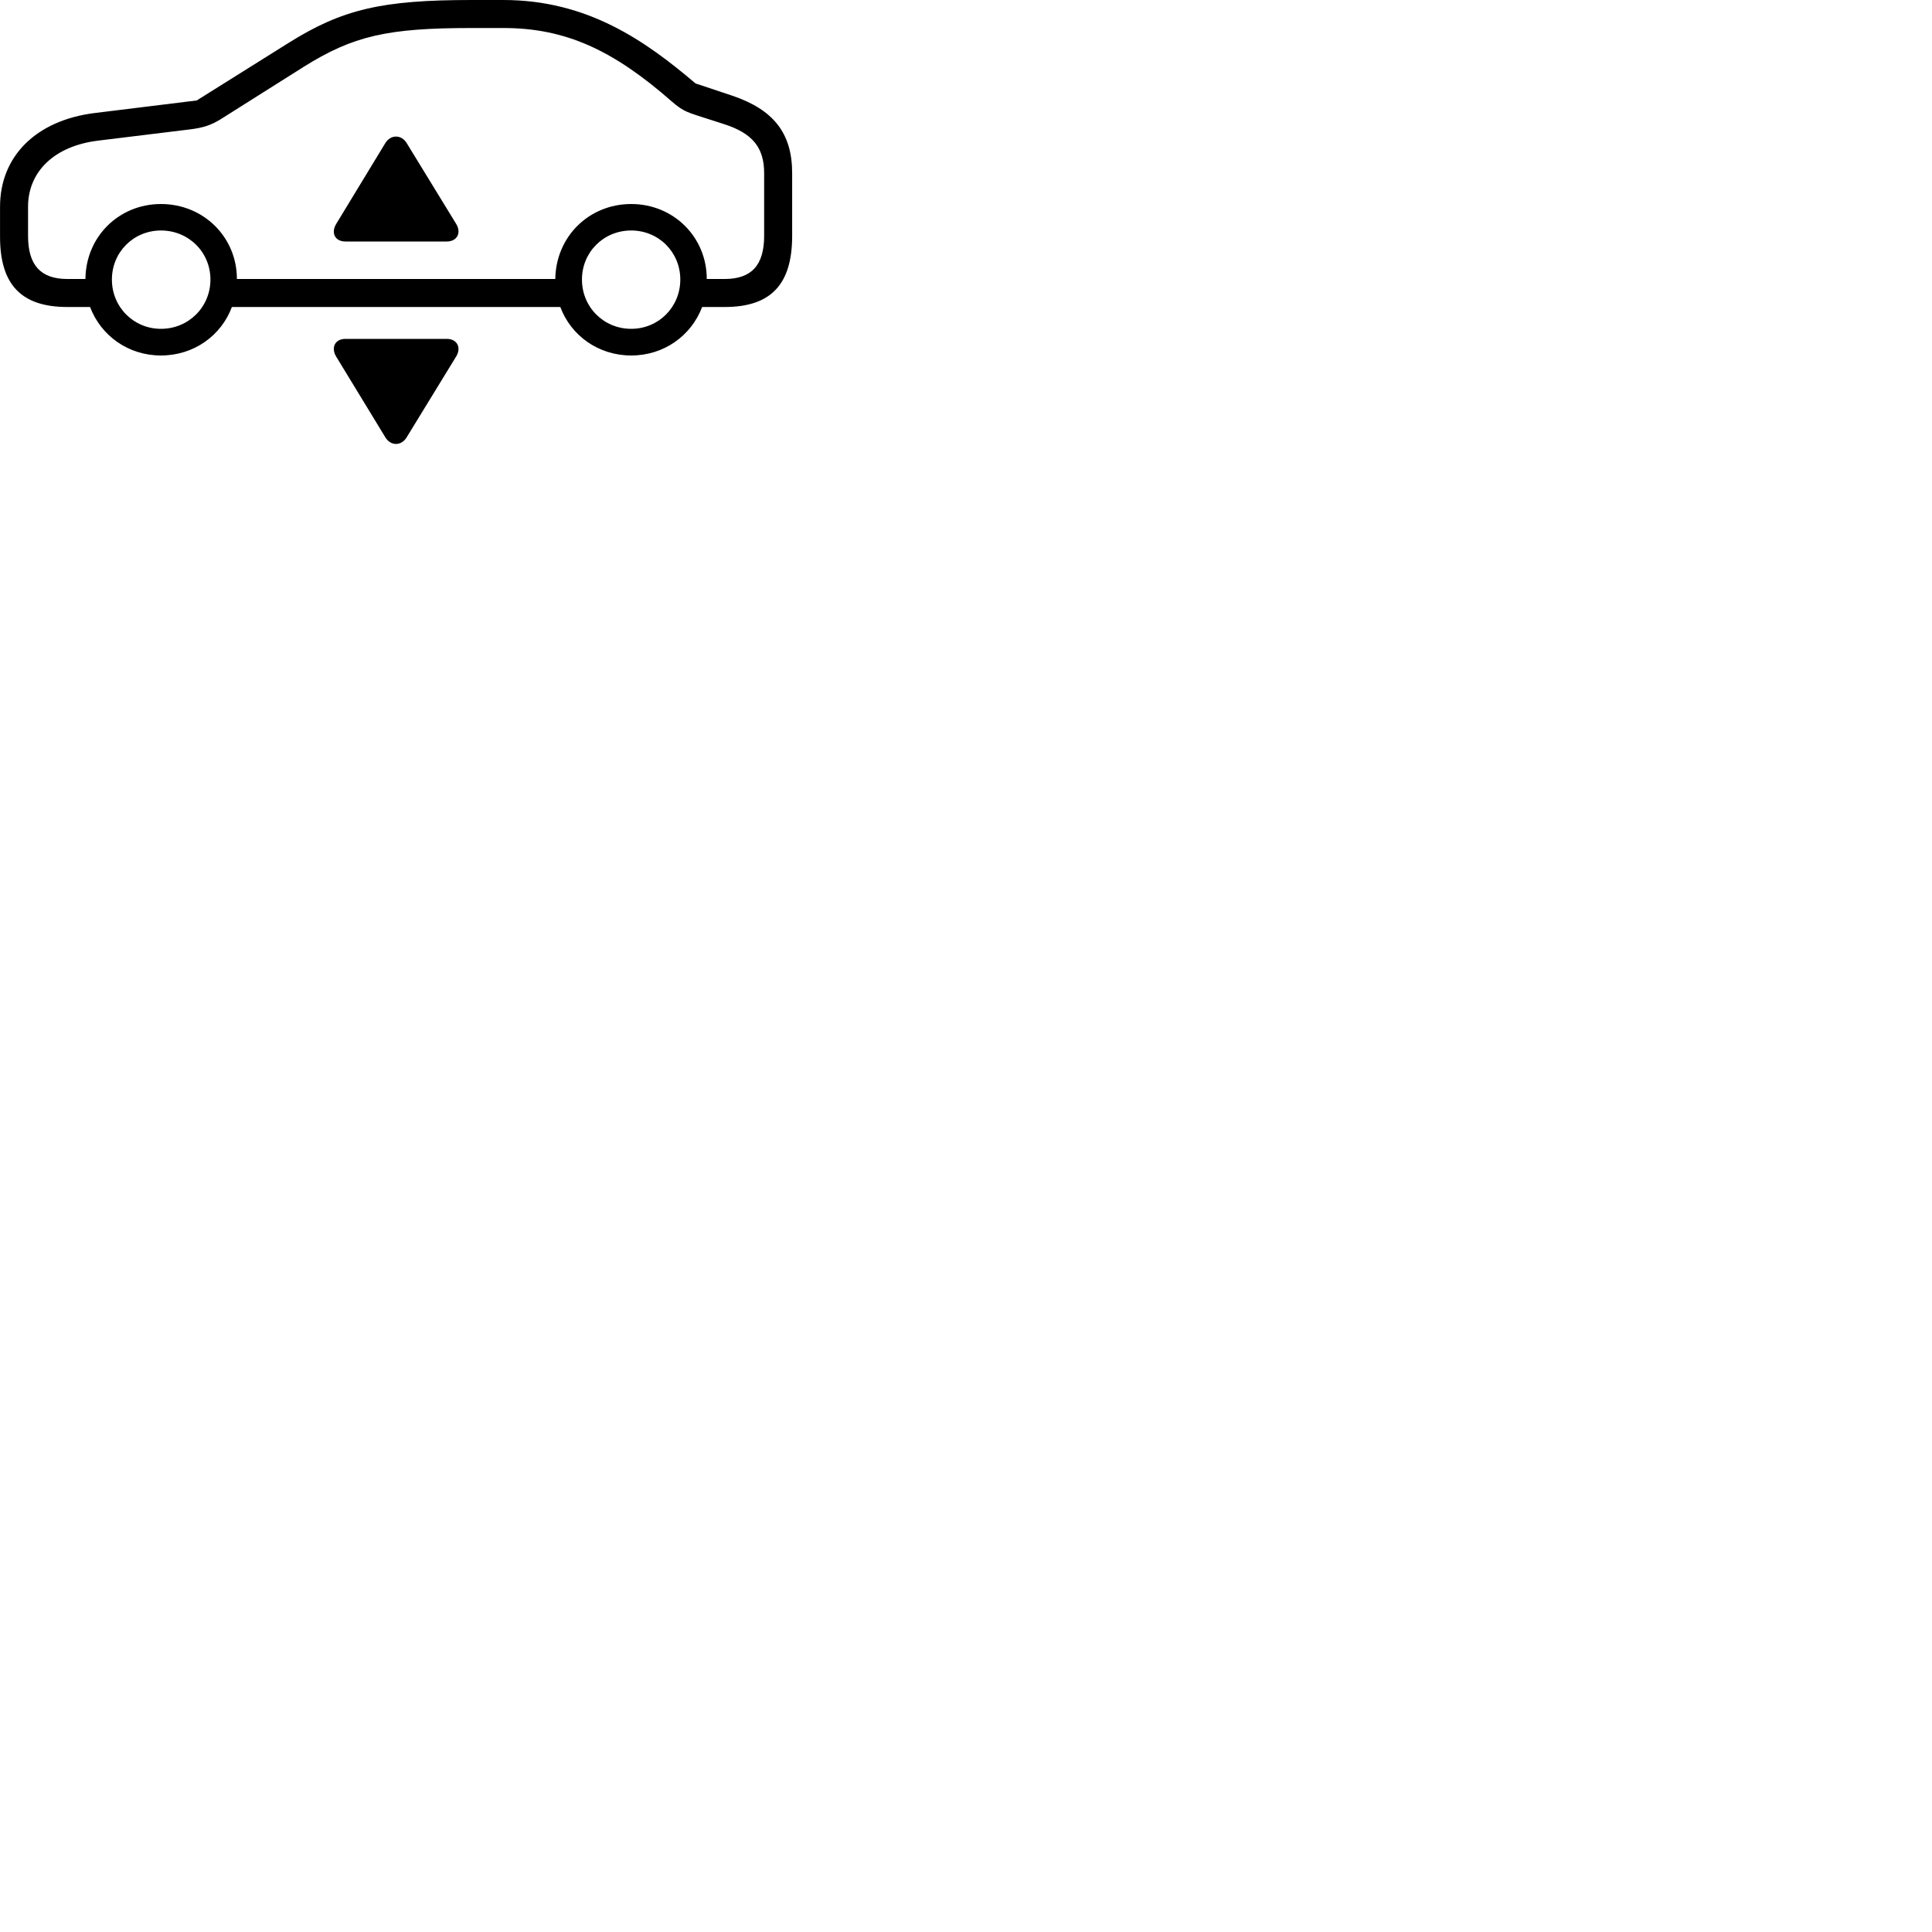 
        <svg xmlns="http://www.w3.org/2000/svg" viewBox="0 0 100 100">
            <path d="M3.482 15.89H4.662C5.222 17.37 6.632 18.4 8.332 18.4C10.032 18.4 11.452 17.37 12.002 15.89H29.002C29.552 17.37 30.972 18.4 32.672 18.4C34.372 18.4 35.782 17.37 36.342 15.89H37.512C39.902 15.89 41.002 14.72 41.002 12.21V8.96C41.002 6.89 40.032 5.67 37.892 4.95L36.002 4.32C33.412 2.12 30.422 0 26.052 0H24.412C19.782 0 17.722 0.47 14.922 2.23L10.182 5.2L4.902 5.85C1.852 6.23 0.002 8.1 0.002 10.7V12.26C0.002 14.74 1.112 15.89 3.482 15.89ZM32.672 10.56C30.482 10.56 28.772 12.25 28.742 14.44H12.262C12.262 12.27 10.532 10.56 8.332 10.56C6.152 10.56 4.442 12.25 4.422 14.44H3.482C2.102 14.44 1.452 13.72 1.452 12.21V10.7C1.452 8.89 2.802 7.56 5.072 7.28L9.812 6.7C10.552 6.61 10.922 6.47 11.392 6.19L15.702 3.47C18.282 1.85 20.062 1.45 24.412 1.45H26.052C29.272 1.45 31.742 2.59 34.792 5.27C35.302 5.71 35.542 5.8 36.122 5.99L37.462 6.42C38.932 6.89 39.552 7.62 39.552 8.96V12.21C39.552 13.72 38.902 14.44 37.512 14.44H36.582C36.582 12.27 34.862 10.56 32.672 10.56ZM17.882 12.5H23.122C23.662 12.5 23.892 12.05 23.612 11.59L21.052 7.41C20.782 6.96 20.222 6.95 19.942 7.41L17.402 11.59C17.122 12.05 17.332 12.5 17.882 12.5ZM8.332 17.02C6.912 17.02 5.792 15.89 5.792 14.47C5.792 13.05 6.912 11.93 8.332 11.93C9.762 11.93 10.892 13.05 10.892 14.47C10.892 15.89 9.762 17.02 8.332 17.02ZM32.672 17.02C31.242 17.02 30.122 15.89 30.122 14.47C30.122 13.05 31.242 11.93 32.672 11.93C34.092 11.93 35.212 13.05 35.212 14.47C35.212 15.89 34.092 17.02 32.672 17.02ZM17.882 17.54C17.332 17.54 17.122 18 17.402 18.46L19.942 22.63C20.222 23.1 20.782 23.09 21.052 22.63L23.612 18.45C23.892 17.99 23.662 17.54 23.122 17.54Z" />
        </svg>
    